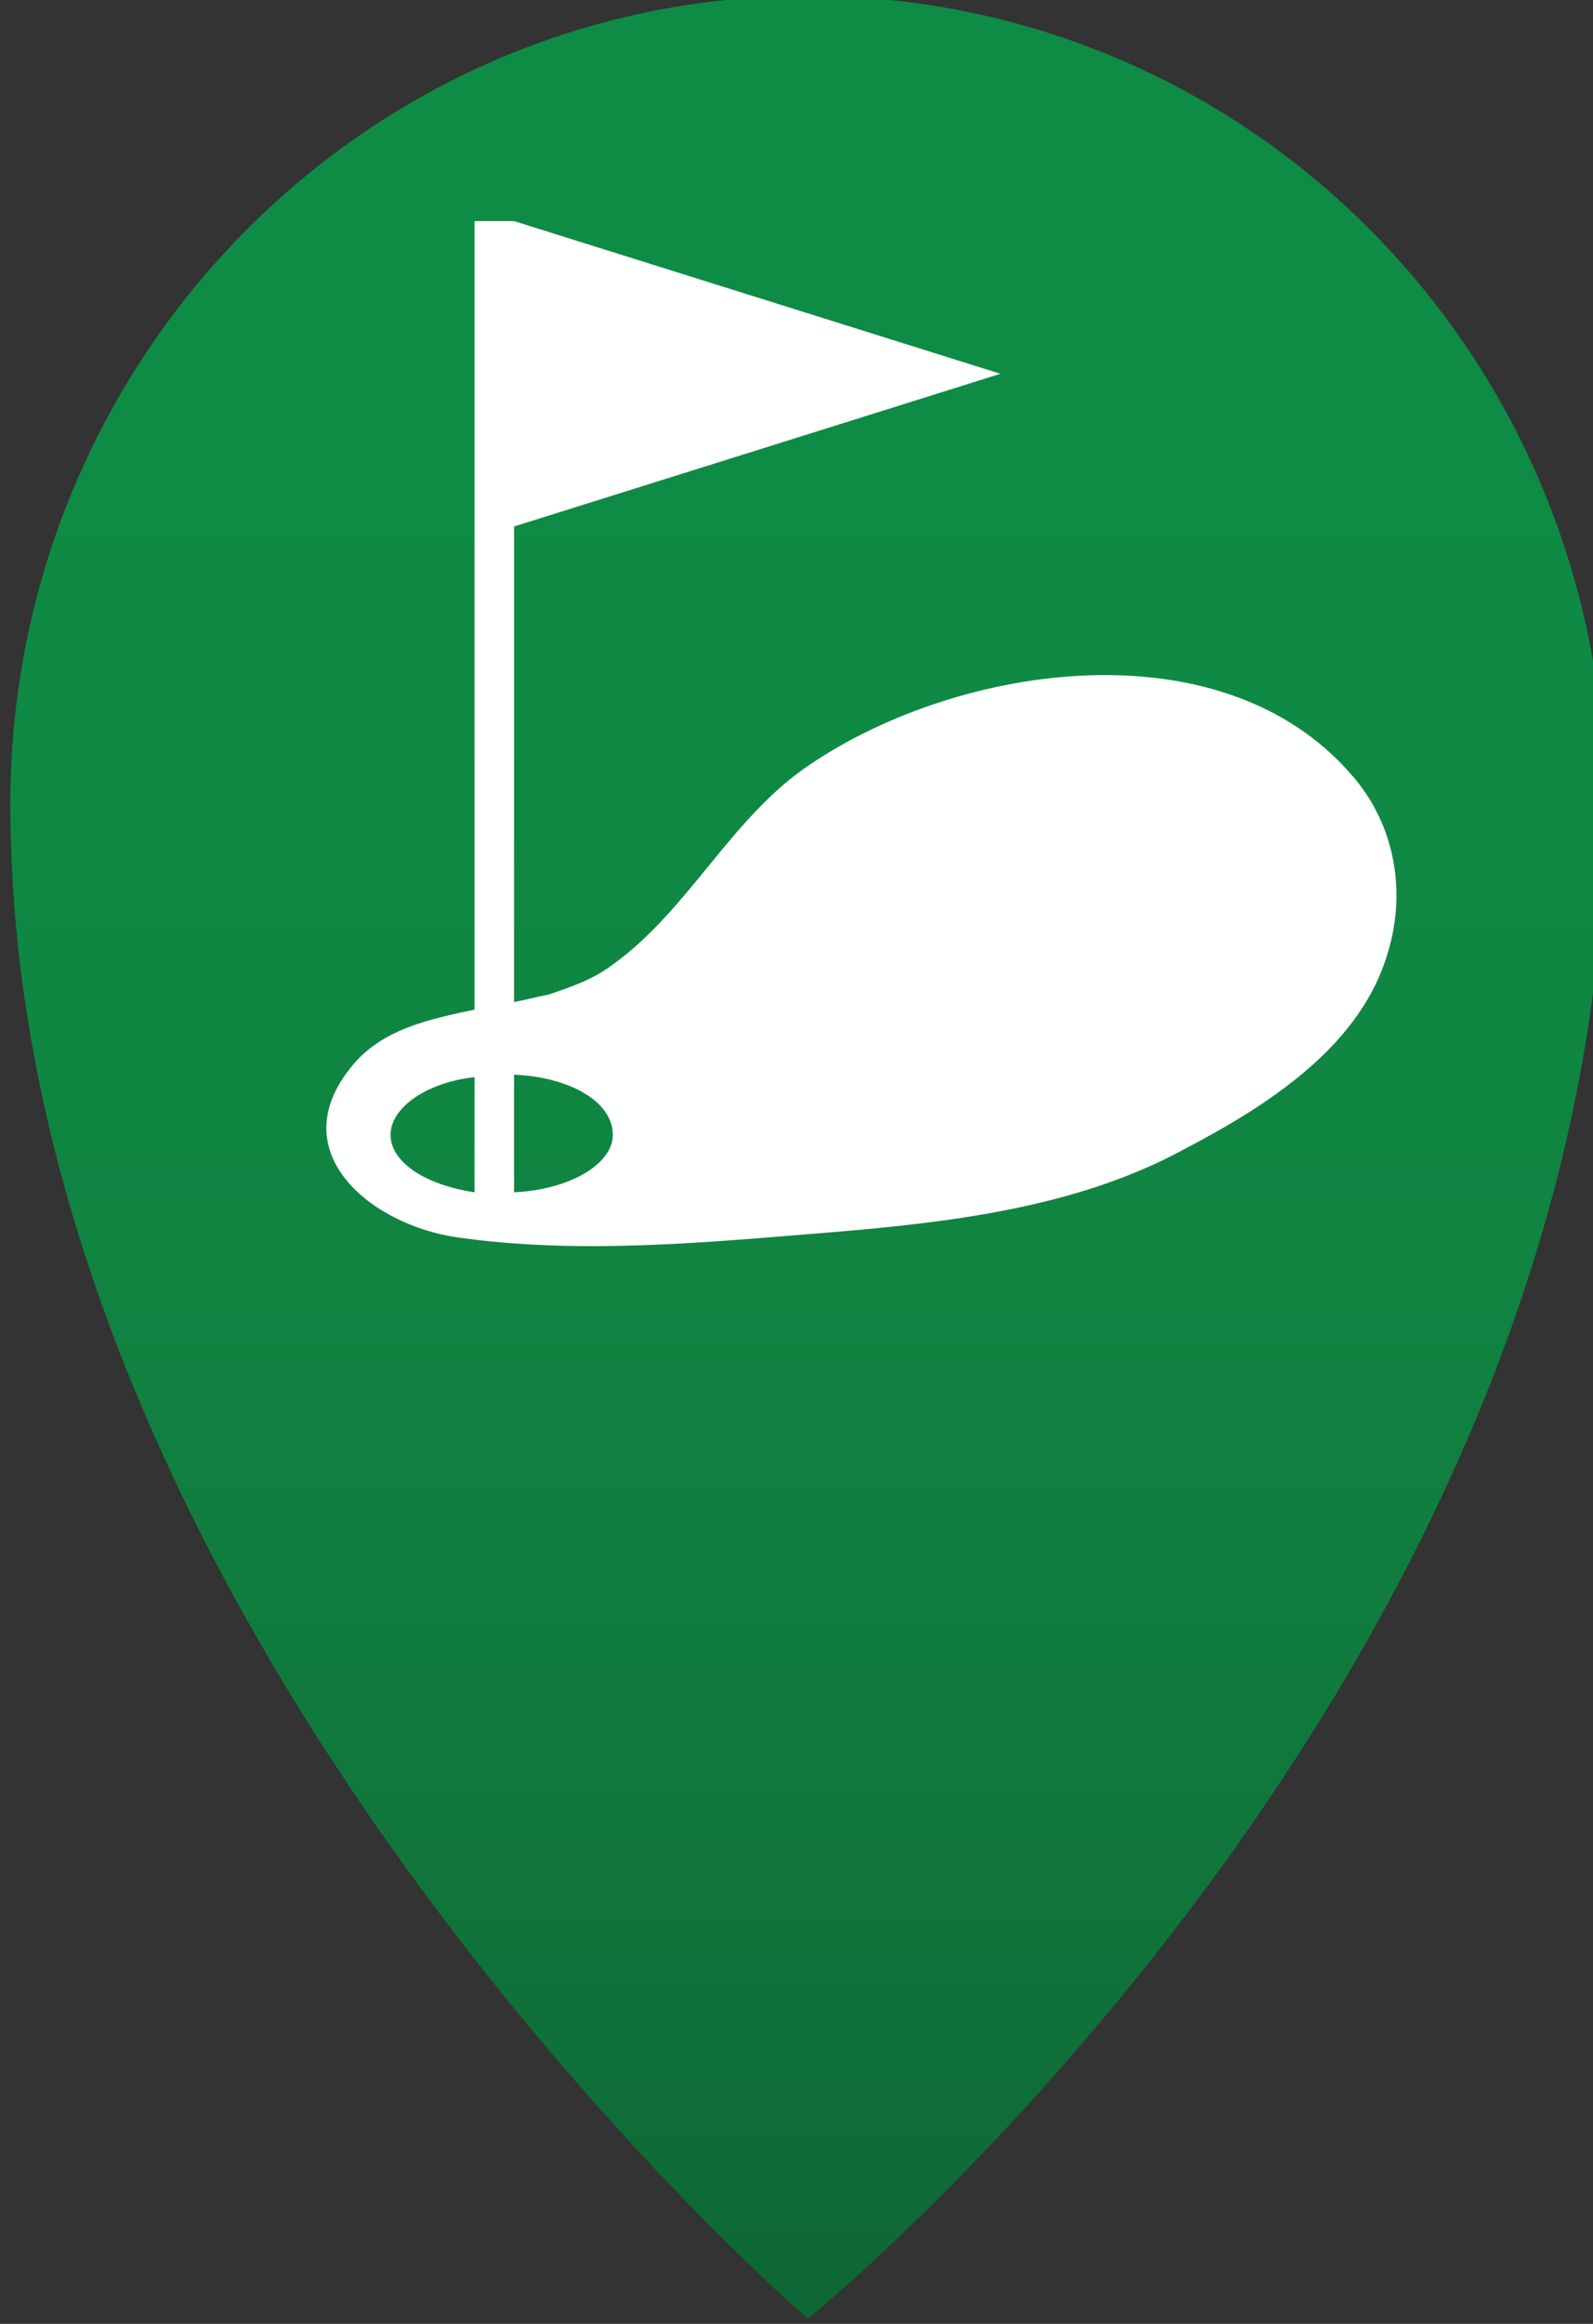 <?xml version="1.0" encoding="UTF-8" standalone="no"?>
<!-- Created with Inkscape (http://www.inkscape.org/) -->

<svg
   xmlns:dc="http://purl.org/dc/elements/1.1/"
   xmlns:cc="http://creativecommons.org/ns#"
   xmlns:rdf="http://www.w3.org/1999/02/22-rdf-syntax-ns#"
   xmlns:svg="http://www.w3.org/2000/svg"
   xmlns="http://www.w3.org/2000/svg"
   xmlns:xlink="http://www.w3.org/1999/xlink"
   xmlns:sodipodi="http://sodipodi.sourceforge.net/DTD/sodipodi-0.dtd"
   xmlns:inkscape="http://www.inkscape.org/namespaces/inkscape"
   width="24"
   height="35"
   id="svg6739"
   version="1.1"
   inkscape:version="0.48.5 r10040"
   sodipodi:docname="golfing.svg">
  <rect width="100%" height="100%" fill="#333333" stroke="none"/>
  <defs
     id="defs6741">
    <linearGradient
       inkscape:collect="always"
       xlink:href="#SVGID_18_"
       id="linearGradient6643"
       gradientUnits="userSpaceOnUse"
       x1="321.542"
       y1="183.774"
       x2="321.542"
       y2="91" />
    <linearGradient
       y2="91"
       x2="321.542"
       y1="183.774"
       x1="321.542"
       gradientUnits="userSpaceOnUse"
       id="SVGID_18_">
      <stop
         id="stop5549"
         style="stop-color:#0E6635"
         offset="0" />
      <stop
         id="stop5551"
         style="stop-color:#0E6735"
         offset="5.276561e-03" />
      <stop
         id="stop5553"
         style="stop-color:#10773C"
         offset="0.216" />
      <stop
         id="stop5555"
         style="stop-color:#108341"
         offset="0.441" />
      <stop
         id="stop5557"
         style="stop-color:#0E8A44"
         offset="0.688" />
      <stop
         id="stop5559"
         style="stop-color:#0E8C45"
         offset="1" />
    </linearGradient>
    <linearGradient
       gradientTransform="translate(32.786,320.676)"
       y2="91"
       x2="321.542"
       y1="183.774"
       x1="321.542"
       gradientUnits="userSpaceOnUse"
       id="linearGradient6769"
       xlink:href="#SVGID_18_"
       inkscape:collect="always" />
    <linearGradient
       inkscape:collect="always"
       xlink:href="#SVGID_18_"
       id="linearGradient3213"
       gradientUnits="userSpaceOnUse"
       gradientTransform="translate(32.786,320.676)"
       x1="321.542"
       y1="183.774"
       x2="321.542"
       y2="91" />
  </defs>
  <sodipodi:namedview
     id="base"
     pagecolor="#ffffff"
     bordercolor="#666666"
     borderopacity="1.0"
     inkscape:pageopacity="0.0"
     inkscape:pageshadow="2"
     inkscape:zoom="9.0769231"
     inkscape:cx="11.999997"
     inkscape:cy="17.5"
     inkscape:document-units="px"
     inkscape:current-layer="layer1"
     showgrid="false"
     fit-margin-top="0"
     fit-margin-left="0"
     fit-margin-right="0"
     fit-margin-bottom="0"
     inkscape:window-width="730"
     inkscape:window-height="513"
     inkscape:window-x="138"
     inkscape:window-y="175"
     inkscape:window-maximized="0" />
  <g
     inkscape:label="Layer 1"
     inkscape:groupmode="layer"
     id="layer1"
     transform="translate(-342.286,-440.576)">
    <g
       id="g3207"
       transform="matrix(0.372,0,0,0.377,222.663,285.311)">
      <path
         d="m 386.586,443.976 c 0,34.7 -32.3,60.5 -32.3,60.5 0,0 -32.3,-27.4 -32.3,-60.5 0,-17.8 14.4,-32.3 32.3,-32.3 17.9,0 32.3,14.4 32.3,32.3 z"
         id="path5561"
         style="fill:url(#linearGradient3213)"
         inkscape:connector-curvature="0" />
      <g
         id="_x31_29-golf.png_2_"
         transform="translate(32.786,320.676)">
        <g
           id="g5564">
          <path
             d="m 343.5,122.1 c -5.3,-6 -15.9,-4.4 -21.9,-0.4 -3.2,2.1 -4.9,5.8 -8,8 -0.8,0.6 -1.7,0.9 -2.6,1.2 -0.5,0.1 -0.9,0.2 -1.4,0.3 v -19 l 19.7,-6.1 -19.7,-6.1 H 308 v 31.5 c -1.9,0.4 -3.8,0.8 -5,2.3 -2.8,3.4 0.8,6.3 4.3,6.8 5,0.7 10.1,0.2 15.1,-0.2 4.9,-0.4 10,-1 14.3,-3.3 3.3,-1.7 7,-4 8.2,-7.6 0.9,-2.6 0.4,-5.4 -1.4,-7.4 z M 308,138.8 c -2,-0.3 -3.4,-1.2 -3.4,-2.3 0,-1.1 1.5,-2.1 3.4,-2.3 v 4.6 z m 1.6,0 v -4.7 c 2.3,0.1 4,1.1 4,2.4 0,1.2 -1.8,2.2 -4,2.3 z"
             id="path5566"
             inkscape:connector-curvature="0"
             style="fill:#ffffff" />
        </g>
      </g>
    </g>
  </g>
</svg>
